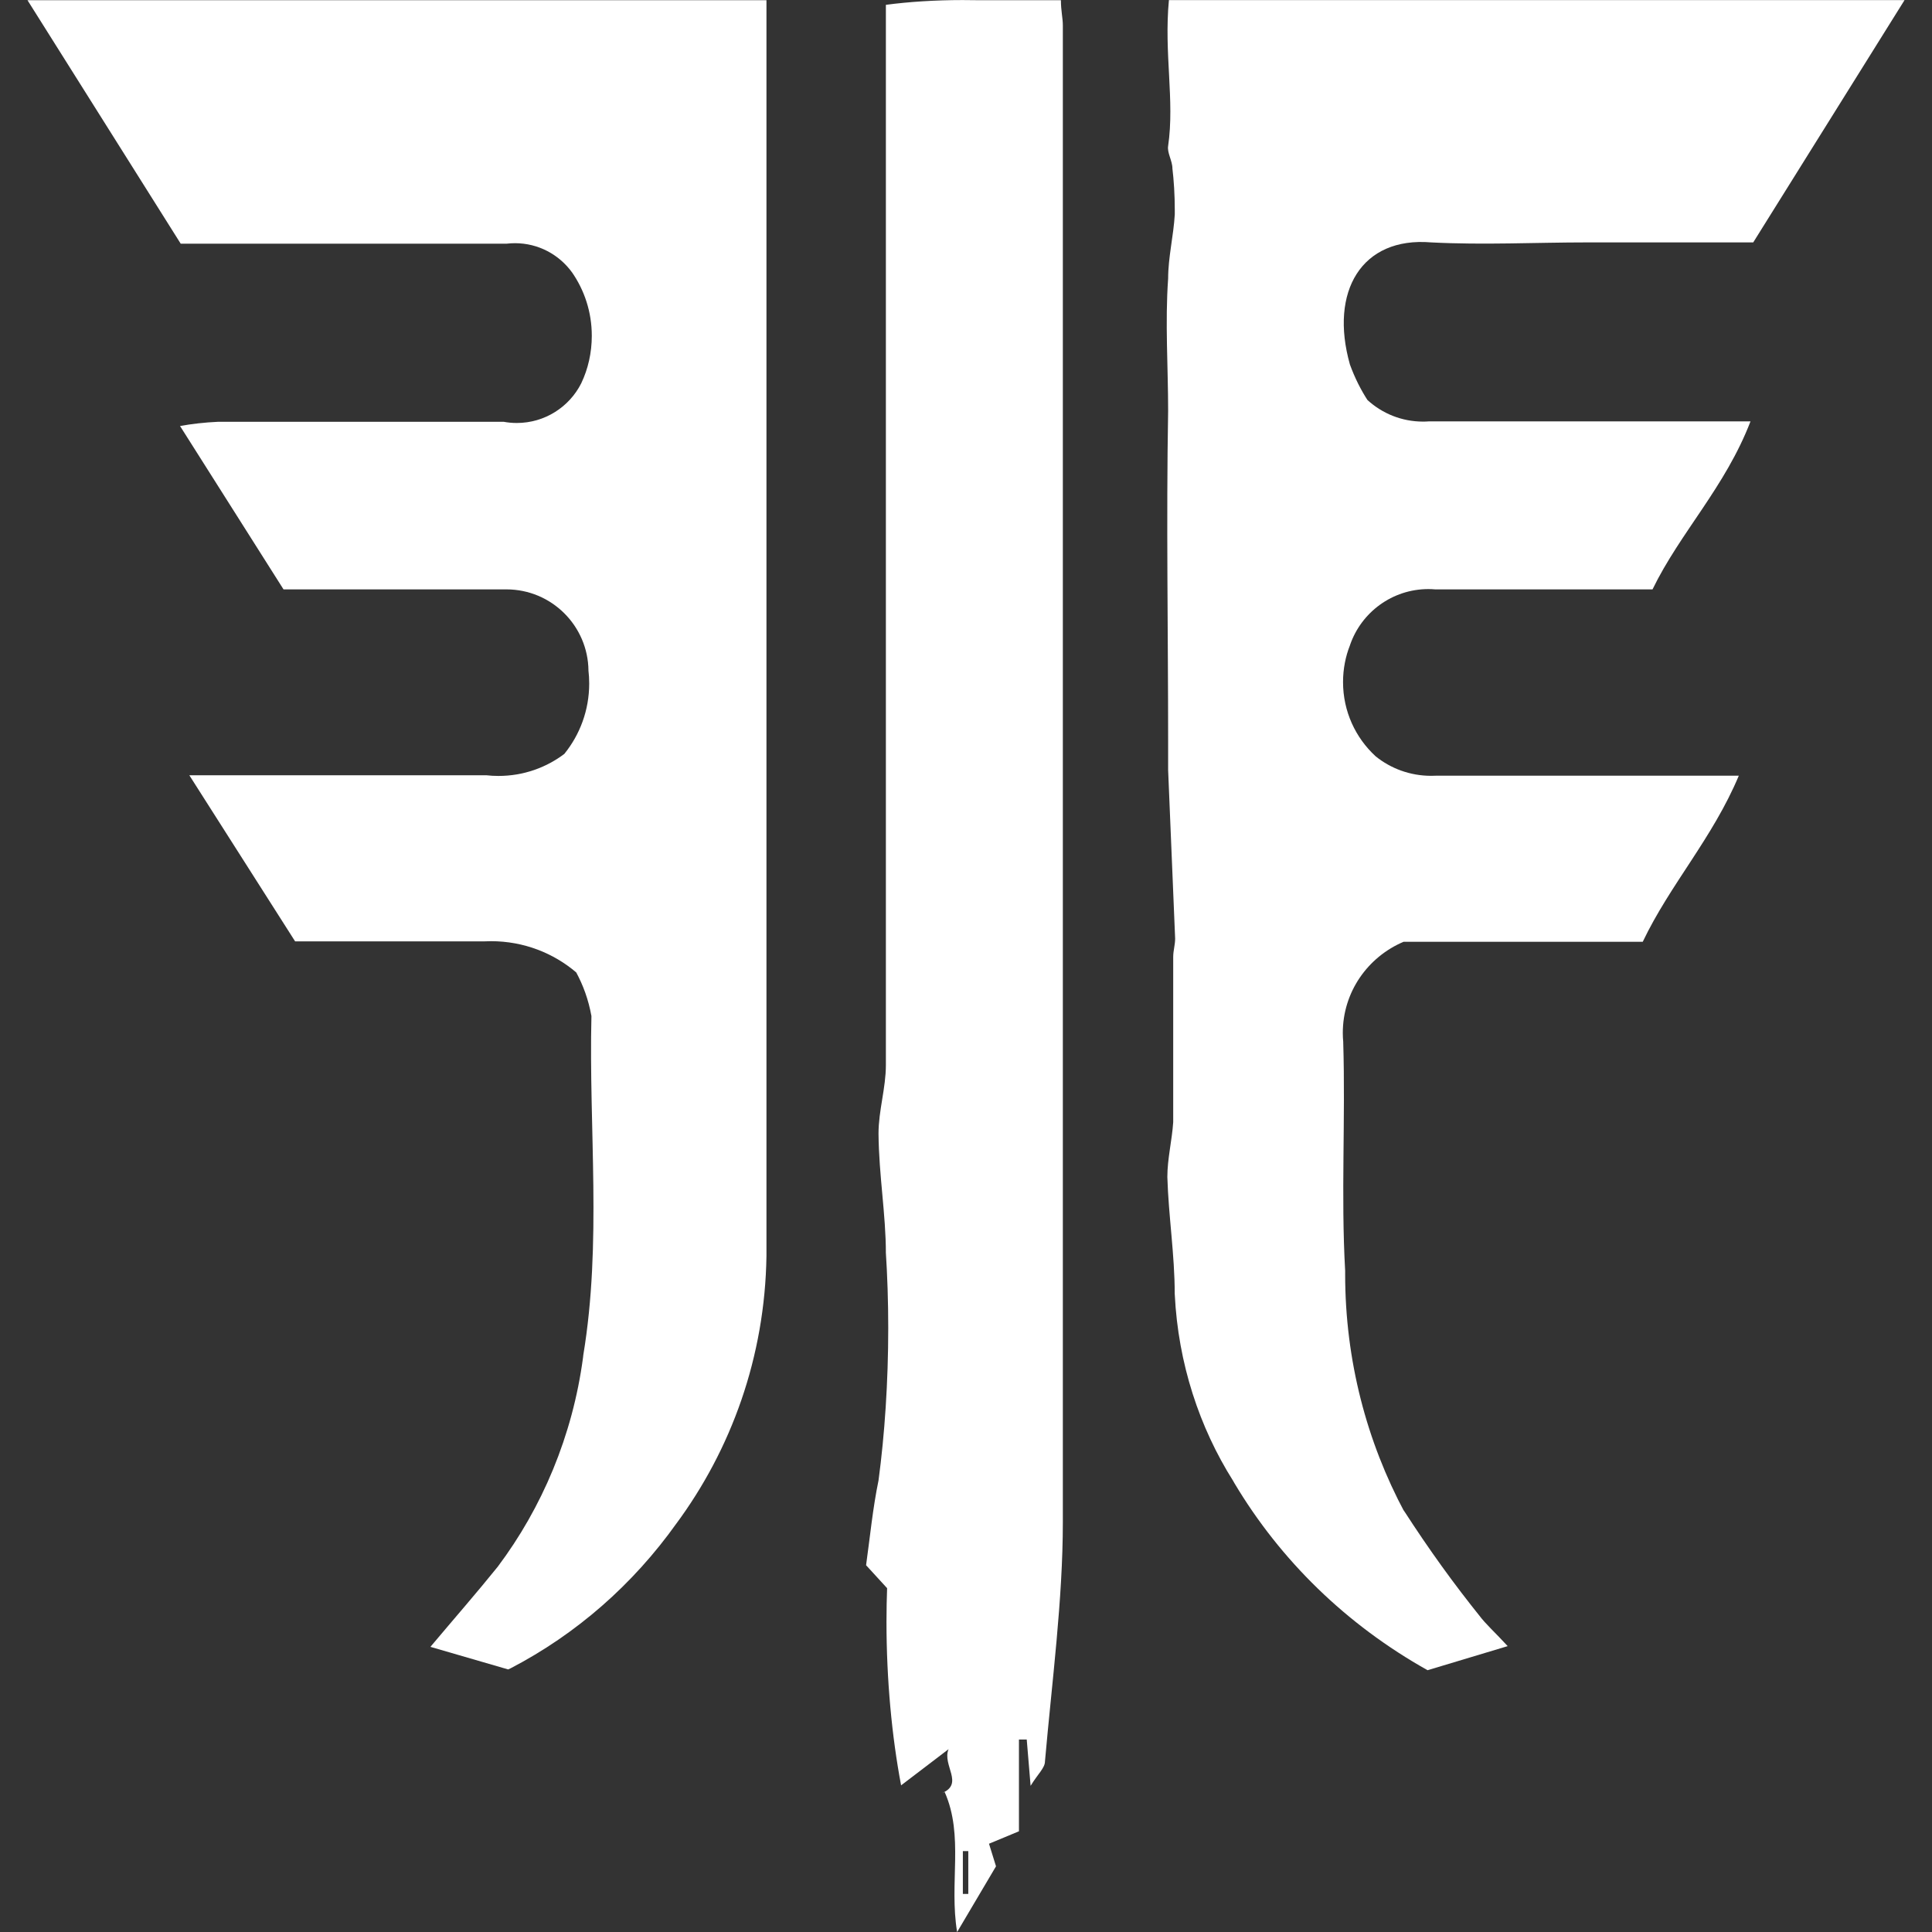 <!-- Generated by IcoMoon.io -->
<svg version="1.1" xmlns="http://www.w3.org/2000/svg" width="32" height="32" viewBox="0 0 32 32">
<rect x="0" y="0" width="32" height="32" fill="#333333" stroke="none"/>
<title>forsaken</title>
<path fill="#ffffff" d="M9.545 16.107c-0.378-0.322-0.872-0.518-1.412-0.518-0.038 0-0.076 0.001-0.113 0.003l0.005-0c-1.031 0-2.061 0-3.137 0l-1.752-2.751h4.922c0.059 0.007 0.128 0.011 0.198 0.011 0.411 0 0.791-0.137 1.095-0.368l-0.004 0.003c0.256-0.316 0.412-0.722 0.412-1.165 0-0.075-0.004-0.149-0.013-0.222l0.001 0.009c-0.007-0.745-0.613-1.347-1.359-1.347-0.009 0-0.018 0-0.027 0l0.001-0c-1.205 0-2.416 0-3.666 0l-1.714-2.706c0.186-0.034 0.407-0.060 0.633-0.070l0.011-0c1.572 0 3.144 0 4.716 0 0.065 0.012 0.14 0.020 0.216 0.020 0.467 0 0.872-0.267 1.069-0.657l0.003-0.007c0.109-0.229 0.172-0.497 0.172-0.78 0-0.393-0.122-0.757-0.331-1.056l0.004 0.006c-0.214-0.295-0.558-0.484-0.946-0.484-0.046 0-0.091 0.003-0.136 0.008l0.005-0c-1.211 0-2.422 0-3.627 0h-1.778l-2.538-4.033h12.24v1.868c0 6.313 0 12.627 0 18.933-0.025 1.668-0.58 3.202-1.503 4.446l0.015-0.021c-0.723 1.016-1.659 1.835-2.747 2.402l-0.043 0.020-1.288-0.374c0.406-0.483 0.767-0.895 1.115-1.327 0.735-0.979 1.24-2.17 1.413-3.466l0.004-0.038c0.309-1.862 0.090-3.743 0.135-5.617-0.049-0.271-0.137-0.513-0.258-0.734l0.006 0.013z"></path>
<path fill="#ffffff" d="M19.363 0.002h12.182l-2.506 4.013h-2.757c-0.85 0-1.701 0.045-2.577 0-1.153-0.097-1.688 0.812-1.346 2.023 0.082 0.224 0.18 0.418 0.297 0.598l-0.007-0.011c0.242 0.222 0.566 0.358 0.921 0.358 0.034 0 0.068-0.001 0.101-0.004l-0.004 0c1.495 0 2.989 0 4.509 0h0.818c-0.419 1.089-1.166 1.842-1.623 2.783h-3.601c-0.033-0.003-0.072-0.005-0.111-0.005-0.6 0-1.111 0.386-1.297 0.923l-0.003 0.010c-0.072 0.18-0.114 0.389-0.114 0.607 0 0.486 0.207 0.923 0.538 1.228l0.001 0.001c0.249 0.202 0.571 0.324 0.92 0.324 0.027 0 0.055-0.001 0.082-0.002l-0.004 0c1.392 0 2.783 0 4.168 0h0.85c-0.432 1.031-1.14 1.804-1.591 2.751h-3.962c-0.596 0.254-1.006 0.834-1.006 1.51 0 0.054 0.003 0.107 0.008 0.159l-0.001-0.007c0.039 1.288-0.039 2.525 0.032 3.788-0 0.017-0 0.036-0 0.056 0 1.429 0.358 2.774 0.988 3.95l-0.022-0.045c0.43 0.667 0.842 1.234 1.28 1.779l-0.031-0.039c0.116 0.155 0.271 0.29 0.477 0.515l-1.327 0.399c-1.345-0.754-2.435-1.818-3.199-3.098l-0.022-0.039c-0.557-0.882-0.91-1.944-0.966-3.084l-0.001-0.015c0-0.644-0.103-1.288-0.122-1.933 0-0.303 0.077-0.606 0.097-0.908 0-0.2 0-0.406 0-0.612 0-0.709 0-1.417 0-2.126 0-0.103 0.032-0.2 0.032-0.303l-0.116-2.789c0-0.155 0-0.309 0-0.464 0-1.83-0.032-3.659 0-5.489 0-0.728-0.052-1.462 0-2.19 0-0.354 0.090-0.709 0.11-1.063 0-0.022 0-0.049 0-0.075 0-0.241-0.014-0.479-0.042-0.713l0.003 0.028c0-0.129-0.090-0.258-0.071-0.374 0.11-0.754-0.071-1.533 0.013-2.416z"></path>
<path fill="#ffffff" d="M15.601 29.7c0.374-0.155 0-0.464 0.11-0.728l-0.786 0.599c-0.154-0.814-0.242-1.751-0.242-2.709 0-0.196 0.004-0.391 0.011-0.585l-0.001 0.028-0.348-0.38c0.064-0.457 0.11-0.941 0.206-1.404 0.102-0.758 0.161-1.634 0.161-2.524 0-0.436-0.014-0.868-0.042-1.296l0.003 0.058c0-0.644-0.116-1.288-0.122-1.984 0-0.38 0.122-0.754 0.122-1.134 0-2.757 0-5.508 0-8.265q0-4.323 0-8.652v-0.644c0.381-0.051 0.822-0.079 1.269-0.079 0.073 0 0.145 0.001 0.217 0.002l-0.011-0h1.424c0 0.174 0.032 0.296 0.032 0.419 0 8.265 0 16.524 0 24.789 0 1.288-0.18 2.641-0.296 3.962 0 0.11-0.116 0.206-0.238 0.406l-0.064-0.767h-0.129v1.52l-0.496 0.206 0.116 0.374-0.644 1.089c-0.135-0.812 0.116-1.591-0.206-2.319zM15.948 31.369h0.090v-0.709h-0.090z"></path>
<path fill="#ffffff" d="M15.613 29.687v0 0z"></path>
</svg>
